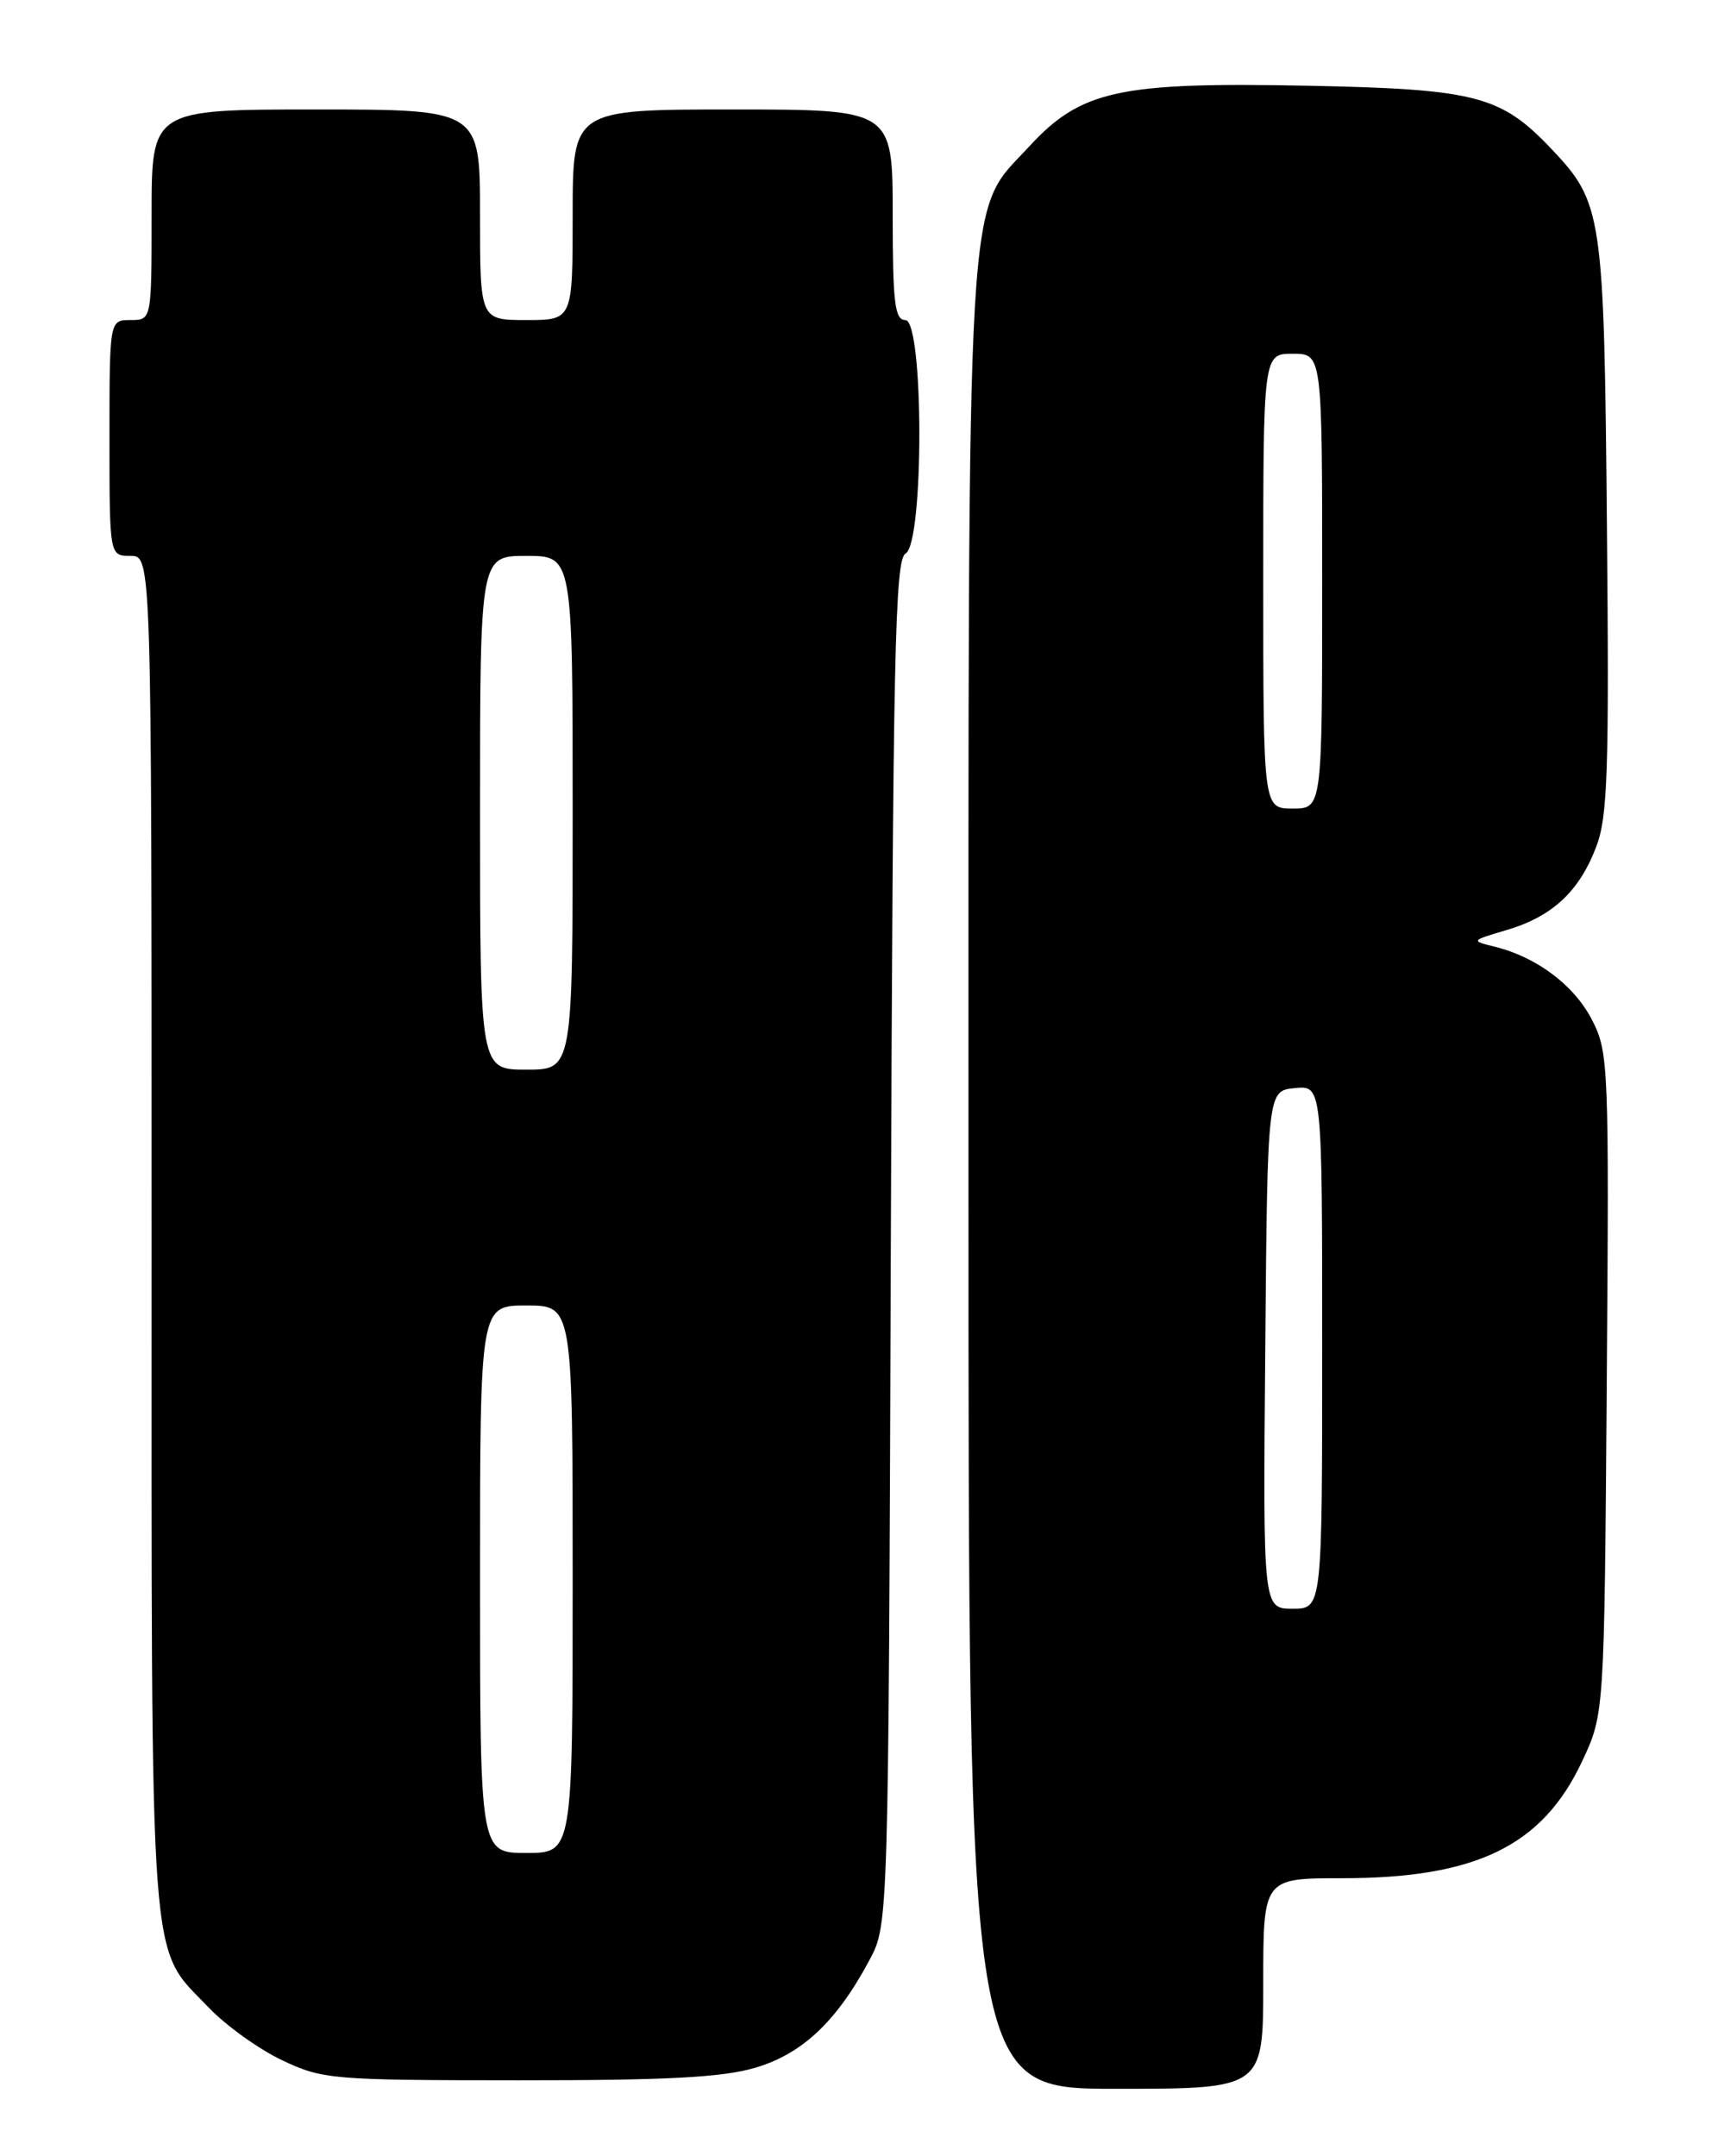 <?xml version="1.0" encoding="UTF-8" standalone="no"?>
<!DOCTYPE svg PUBLIC "-//W3C//DTD SVG 1.1//EN" "http://www.w3.org/Graphics/SVG/1.1/DTD/svg11.dtd" >
<svg xmlns="http://www.w3.org/2000/svg" xmlns:xlink="http://www.w3.org/1999/xlink" version="1.1" viewBox="0 0 204 256">
 <g >
 <path fill="currentColor"
d=" M 150.00 235.50 C 150.00 223.00 150.00 223.00 159.34 223.00 C 175.29 223.00 183.15 219.17 187.87 209.11 C 190.50 203.50 190.50 203.50 190.79 164.30 C 191.07 126.67 191.01 124.93 189.07 121.15 C 186.97 117.02 182.54 113.67 177.56 112.42 C 174.62 111.69 174.62 111.69 178.91 110.42 C 184.32 108.82 187.51 105.86 189.54 100.54 C 190.90 96.98 191.08 91.55 190.81 62.44 C 190.47 25.32 190.29 24.08 184.20 17.66 C 178.21 11.35 175.25 10.58 155.33 10.18 C 132.90 9.73 128.36 10.71 122.21 17.39 C 114.62 25.62 115.00 19.16 115.00 140.18 C 115.00 248.00 115.00 248.00 132.50 248.00 C 150.00 248.00 150.00 248.00 150.00 235.50 Z  M 89.72 245.49 C 95.28 243.84 99.37 239.98 103.24 232.72 C 105.50 228.50 105.50 228.50 105.78 147.52 C 106.03 77.62 106.27 66.43 107.53 65.72 C 109.73 64.49 109.70 38.00 107.50 38.00 C 106.25 38.00 106.00 35.94 106.00 25.50 C 106.00 13.00 106.00 13.00 87.00 13.00 C 68.00 13.00 68.00 13.00 68.00 25.50 C 68.00 38.00 68.00 38.00 62.50 38.00 C 57.00 38.00 57.00 38.00 57.00 25.50 C 57.00 13.00 57.00 13.00 37.50 13.00 C 18.00 13.00 18.00 13.00 18.00 25.50 C 18.00 38.00 18.00 38.00 15.50 38.00 C 13.00 38.00 13.00 38.00 13.00 52.00 C 13.00 66.00 13.00 66.00 15.50 66.00 C 18.00 66.00 18.00 66.00 18.00 146.53 C 18.00 236.01 17.62 230.86 24.80 238.37 C 26.83 240.50 30.75 243.31 33.50 244.61 C 38.31 246.89 39.38 246.98 61.57 246.99 C 79.26 247.00 85.82 246.65 89.72 245.49 Z  M 150.24 160.25 C 150.50 129.50 150.50 129.50 153.75 129.19 C 157.00 128.87 157.00 128.87 157.00 159.94 C 157.00 191.00 157.00 191.00 153.49 191.00 C 149.97 191.00 149.97 191.00 150.24 160.25 Z  M 150.00 69.00 C 150.00 42.00 150.00 42.00 153.50 42.00 C 157.00 42.00 157.00 42.00 157.00 69.00 C 157.00 96.00 157.00 96.00 153.50 96.00 C 150.00 96.00 150.00 96.00 150.00 69.00 Z  M 57.00 187.50 C 57.00 155.00 57.00 155.00 62.50 155.00 C 68.00 155.00 68.00 155.00 68.00 187.50 C 68.00 220.00 68.00 220.00 62.50 220.00 C 57.00 220.00 57.00 220.00 57.00 187.50 Z  M 57.00 96.50 C 57.00 66.00 57.00 66.00 62.50 66.00 C 68.00 66.00 68.00 66.00 68.00 96.50 C 68.00 127.00 68.00 127.00 62.50 127.00 C 57.00 127.00 57.00 127.00 57.00 96.50 Z "/>
</g>
</svg>